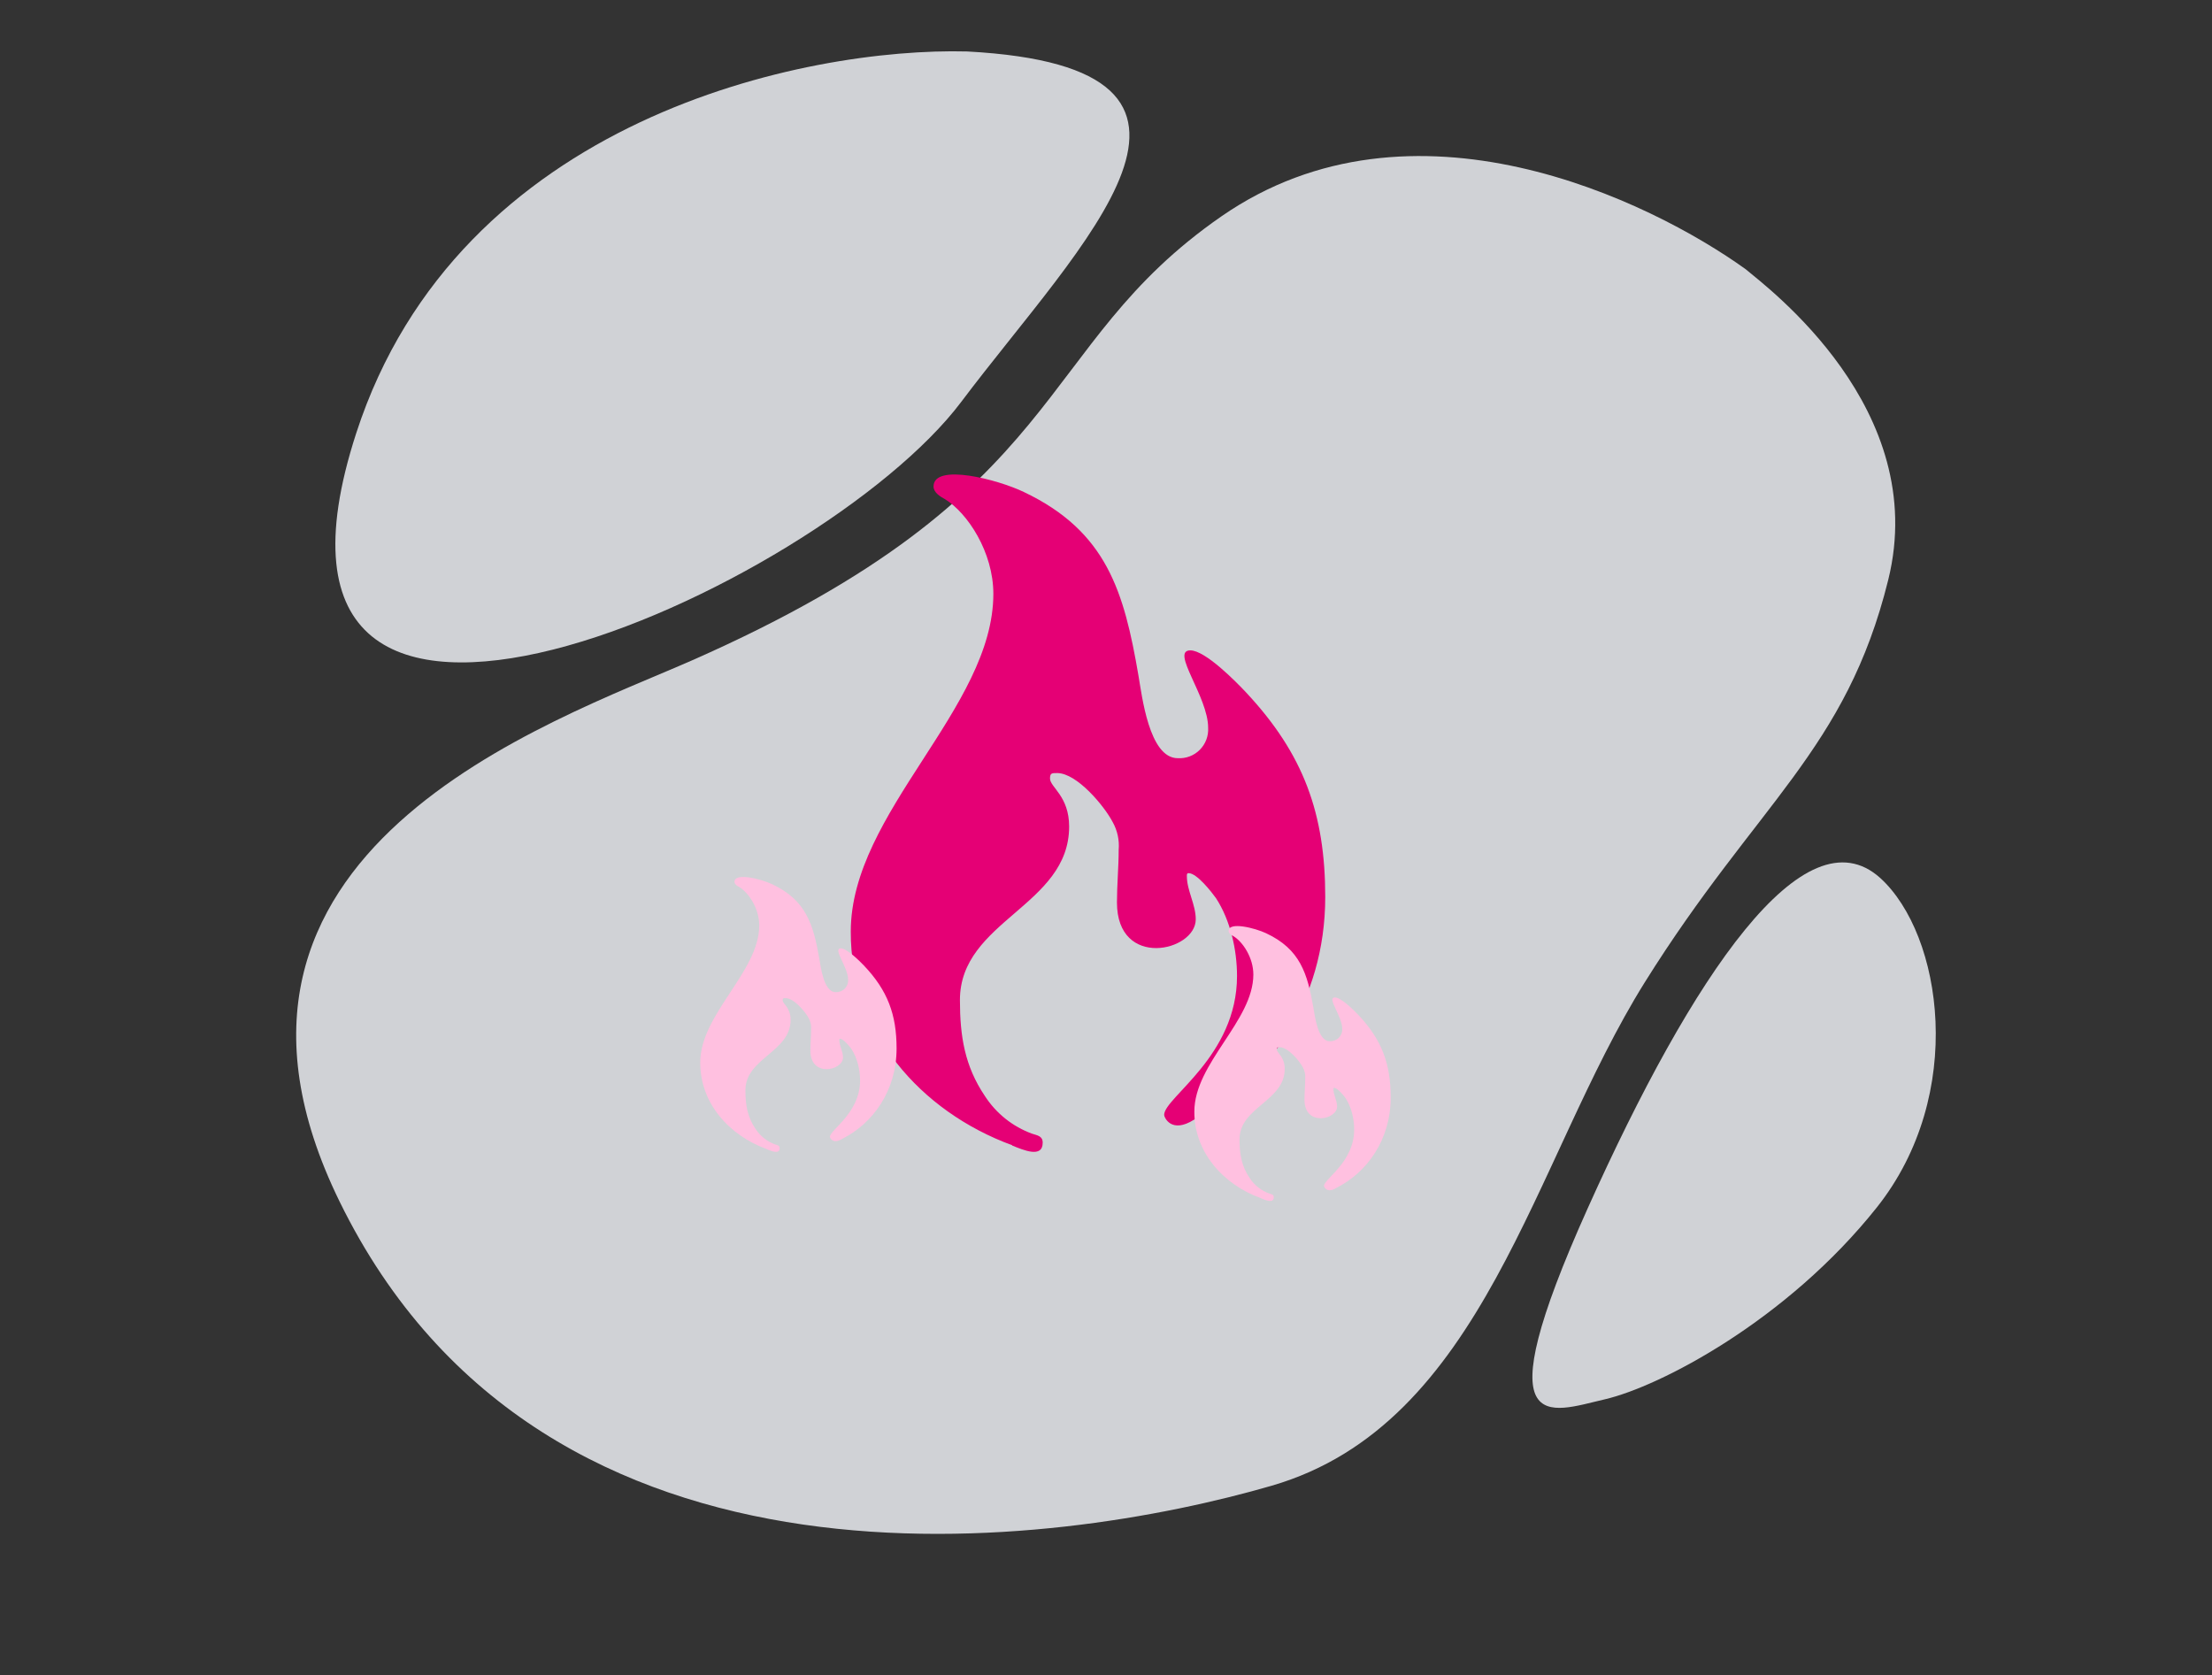 <svg width="676" height="512" viewBox="0 0 676 512" fill="none" xmlns="http://www.w3.org/2000/svg">
<rect x="0" y="0" width="676" height="512" fill="#333333" stroke="none"/>
<g clip-path="url(#clip0_816_4997)">
<g opacity="0.8">
<path d="M577.062 177.176C589.99 124.892 540.199 87.936 533.468 82.255C504.208 61.237 431.591 25.782 373.354 66.058C315.118 106.333 328.319 150.264 211.647 201.734C169.032 220.534 51.245 259.808 103.752 367.128C166.688 495.761 323.605 472.893 388.611 454.03C453.617 435.167 468.39 355.029 502.655 300.186C536.92 245.342 564.135 229.46 577.062 177.176Z" fill="#F8FAFF"/>
<path d="M573.569 368.978C601.037 334.431 593.564 285.597 574.646 268.338C551.424 247.348 517.234 297.982 485.219 369.232C453.205 440.482 473.464 431.548 490.376 427.638C507.289 423.728 546.101 403.525 573.569 368.978Z" fill="#F8FAFF"/>
<path d="M108.891 132.291C140.225 35.924 246.42 14.43 295.601 15.73C387.393 20.641 330.388 74.11 293.77 122.794C250.494 180.33 66.074 263.978 108.891 132.291Z" fill="#F8FAFF"/>
</g>
<path d="M309.362 350.083C312.766 351.447 318.655 354.028 318.655 349.174C318.655 347.136 316.989 346.975 315.411 346.447C309.483 344.289 304.418 340.248 300.989 334.937C294.793 325.758 293.361 316.594 293.361 305.611C293.361 281.301 326.736 276.902 326.736 252.577C326.736 243.266 320.891 240.538 320.891 237.914C320.891 236.242 321.417 236.242 323.083 236.242C329.118 236.242 337.505 246.33 340.062 251.257C341.489 253.813 342.12 256.739 341.874 259.659C341.874 264.967 341.348 270.421 341.348 275.788C341.348 296.242 365.43 290.788 365.43 280.934C365.43 276.389 362.712 272.137 362.712 267.738C362.712 267.21 362.712 266.829 363.252 266.829C365.81 266.829 370.339 272.694 371.625 274.483C376.009 281.227 378.04 290.245 378.04 298.265C378.04 322.811 355.771 335.391 355.771 340.699C355.771 341.447 357.963 346.564 364.904 342.166C387.334 330.729 405 306.095 405 274.131C405 248.676 398.424 230.421 380.758 211.55C377.836 208.442 368.381 198.75 363.778 198.75C357.583 198.75 369.214 212.841 369.214 222.386C369.289 223.63 369.1 224.875 368.659 226.04C368.218 227.204 367.536 228.262 366.657 229.142C365.779 230.022 364.724 230.705 363.563 231.146C362.401 231.586 361.16 231.774 359.921 231.697C351.153 231.697 348.976 212.459 347.924 206.477C343.54 180.861 338.25 162.386 312.854 150.334C305.007 146.551 285.295 141.389 285.295 148.677C285.295 150.495 287.341 151.771 288.773 152.533C295.714 156.771 303.575 168.75 303.575 181.477C303.575 216.404 260.001 248.295 260.001 284.658C259.855 315.186 281.218 339.658 309.303 349.966L309.362 350.083Z" fill="#E50075"/>
<path d="M234.426 351.222C235.834 351.776 238.271 352.823 238.271 350.853C238.271 350.026 237.582 349.961 236.929 349.747C234.476 348.871 232.38 347.231 230.961 345.076C228.397 341.351 227.805 337.632 227.805 333.176C227.805 323.31 241.615 321.525 241.615 311.654C241.615 307.876 239.196 306.769 239.196 305.704C239.196 305.026 239.414 305.026 240.103 305.026C242.6 305.026 246.071 309.12 247.129 311.119C247.72 312.156 247.981 313.343 247.879 314.528C247.879 316.682 247.661 318.895 247.661 321.073C247.661 329.374 257.626 327.16 257.626 323.162C257.626 321.317 256.501 319.592 256.501 317.807C256.501 317.592 256.501 317.438 256.725 317.438C257.783 317.438 259.658 319.818 260.19 320.544C262.004 323.281 262.844 326.94 262.844 330.195C262.844 340.155 253.629 345.26 253.629 347.414C253.629 347.718 254.536 349.794 257.408 348.009C266.69 343.368 274 333.372 274 320.401C274 310.072 271.279 302.664 263.969 295.006C262.76 293.745 258.847 289.812 256.943 289.812C254.379 289.812 259.192 295.53 259.192 299.403C259.223 299.908 259.145 300.413 258.962 300.886C258.78 301.358 258.498 301.787 258.134 302.145C257.771 302.502 257.334 302.779 256.853 302.958C256.373 303.136 255.859 303.213 255.346 303.181C251.719 303.181 250.818 295.375 250.382 292.947C248.568 282.552 246.379 275.055 235.871 270.164C232.624 268.629 224.467 266.535 224.467 269.492C224.467 270.23 225.313 270.747 225.906 271.057C228.778 272.776 232.031 277.638 232.031 282.802C232.031 296.975 214 309.917 214 324.673C213.94 337.061 222.78 346.992 234.401 351.175L234.426 351.222Z" fill="#FFC0E0"/>
<path d="M385.426 366.222C386.834 366.776 389.271 367.823 389.271 365.853C389.271 365.026 388.582 364.961 387.929 364.747C385.476 363.871 383.38 362.231 381.961 360.076C379.397 356.351 378.805 352.632 378.805 348.176C378.805 338.31 392.615 336.525 392.615 326.654C392.615 322.876 390.196 321.769 390.196 320.704C390.196 320.026 390.414 320.026 391.103 320.026C393.6 320.026 397.071 324.12 398.129 326.119C398.72 327.156 398.981 328.343 398.879 329.528C398.879 331.682 398.661 333.895 398.661 336.073C398.661 344.374 408.626 342.16 408.626 338.162C408.626 336.317 407.501 334.592 407.501 332.807C407.501 332.592 407.501 332.438 407.725 332.438C408.783 332.438 410.658 334.818 411.19 335.544C413.004 338.281 413.844 341.94 413.844 345.195C413.844 355.155 404.629 360.26 404.629 362.414C404.629 362.718 405.536 364.794 408.408 363.009C417.69 358.368 425 348.372 425 335.401C425 325.072 422.279 317.664 414.969 310.006C413.76 308.745 409.847 304.812 407.943 304.812C405.379 304.812 410.192 310.53 410.192 314.403C410.223 314.908 410.145 315.413 409.962 315.886C409.78 316.358 409.498 316.787 409.134 317.145C408.771 317.502 408.334 317.779 407.853 317.958C407.373 318.136 406.859 318.213 406.346 318.181C402.719 318.181 401.818 310.375 401.382 307.947C399.568 297.552 397.379 290.055 386.871 285.164C383.624 283.629 375.467 281.535 375.467 284.492C375.467 285.23 376.313 285.747 376.906 286.057C379.778 287.776 383.031 292.638 383.031 297.802C383.031 311.975 365 324.917 365 339.673C364.94 352.061 373.78 361.992 385.401 366.175L385.426 366.222Z" fill="#FFC0E0"/>
</g>
<defs>
<clipPath id="clip0_816_4997">
<rect width="676" height="512" fill="white"/>
</clipPath>
</defs>
</svg>
